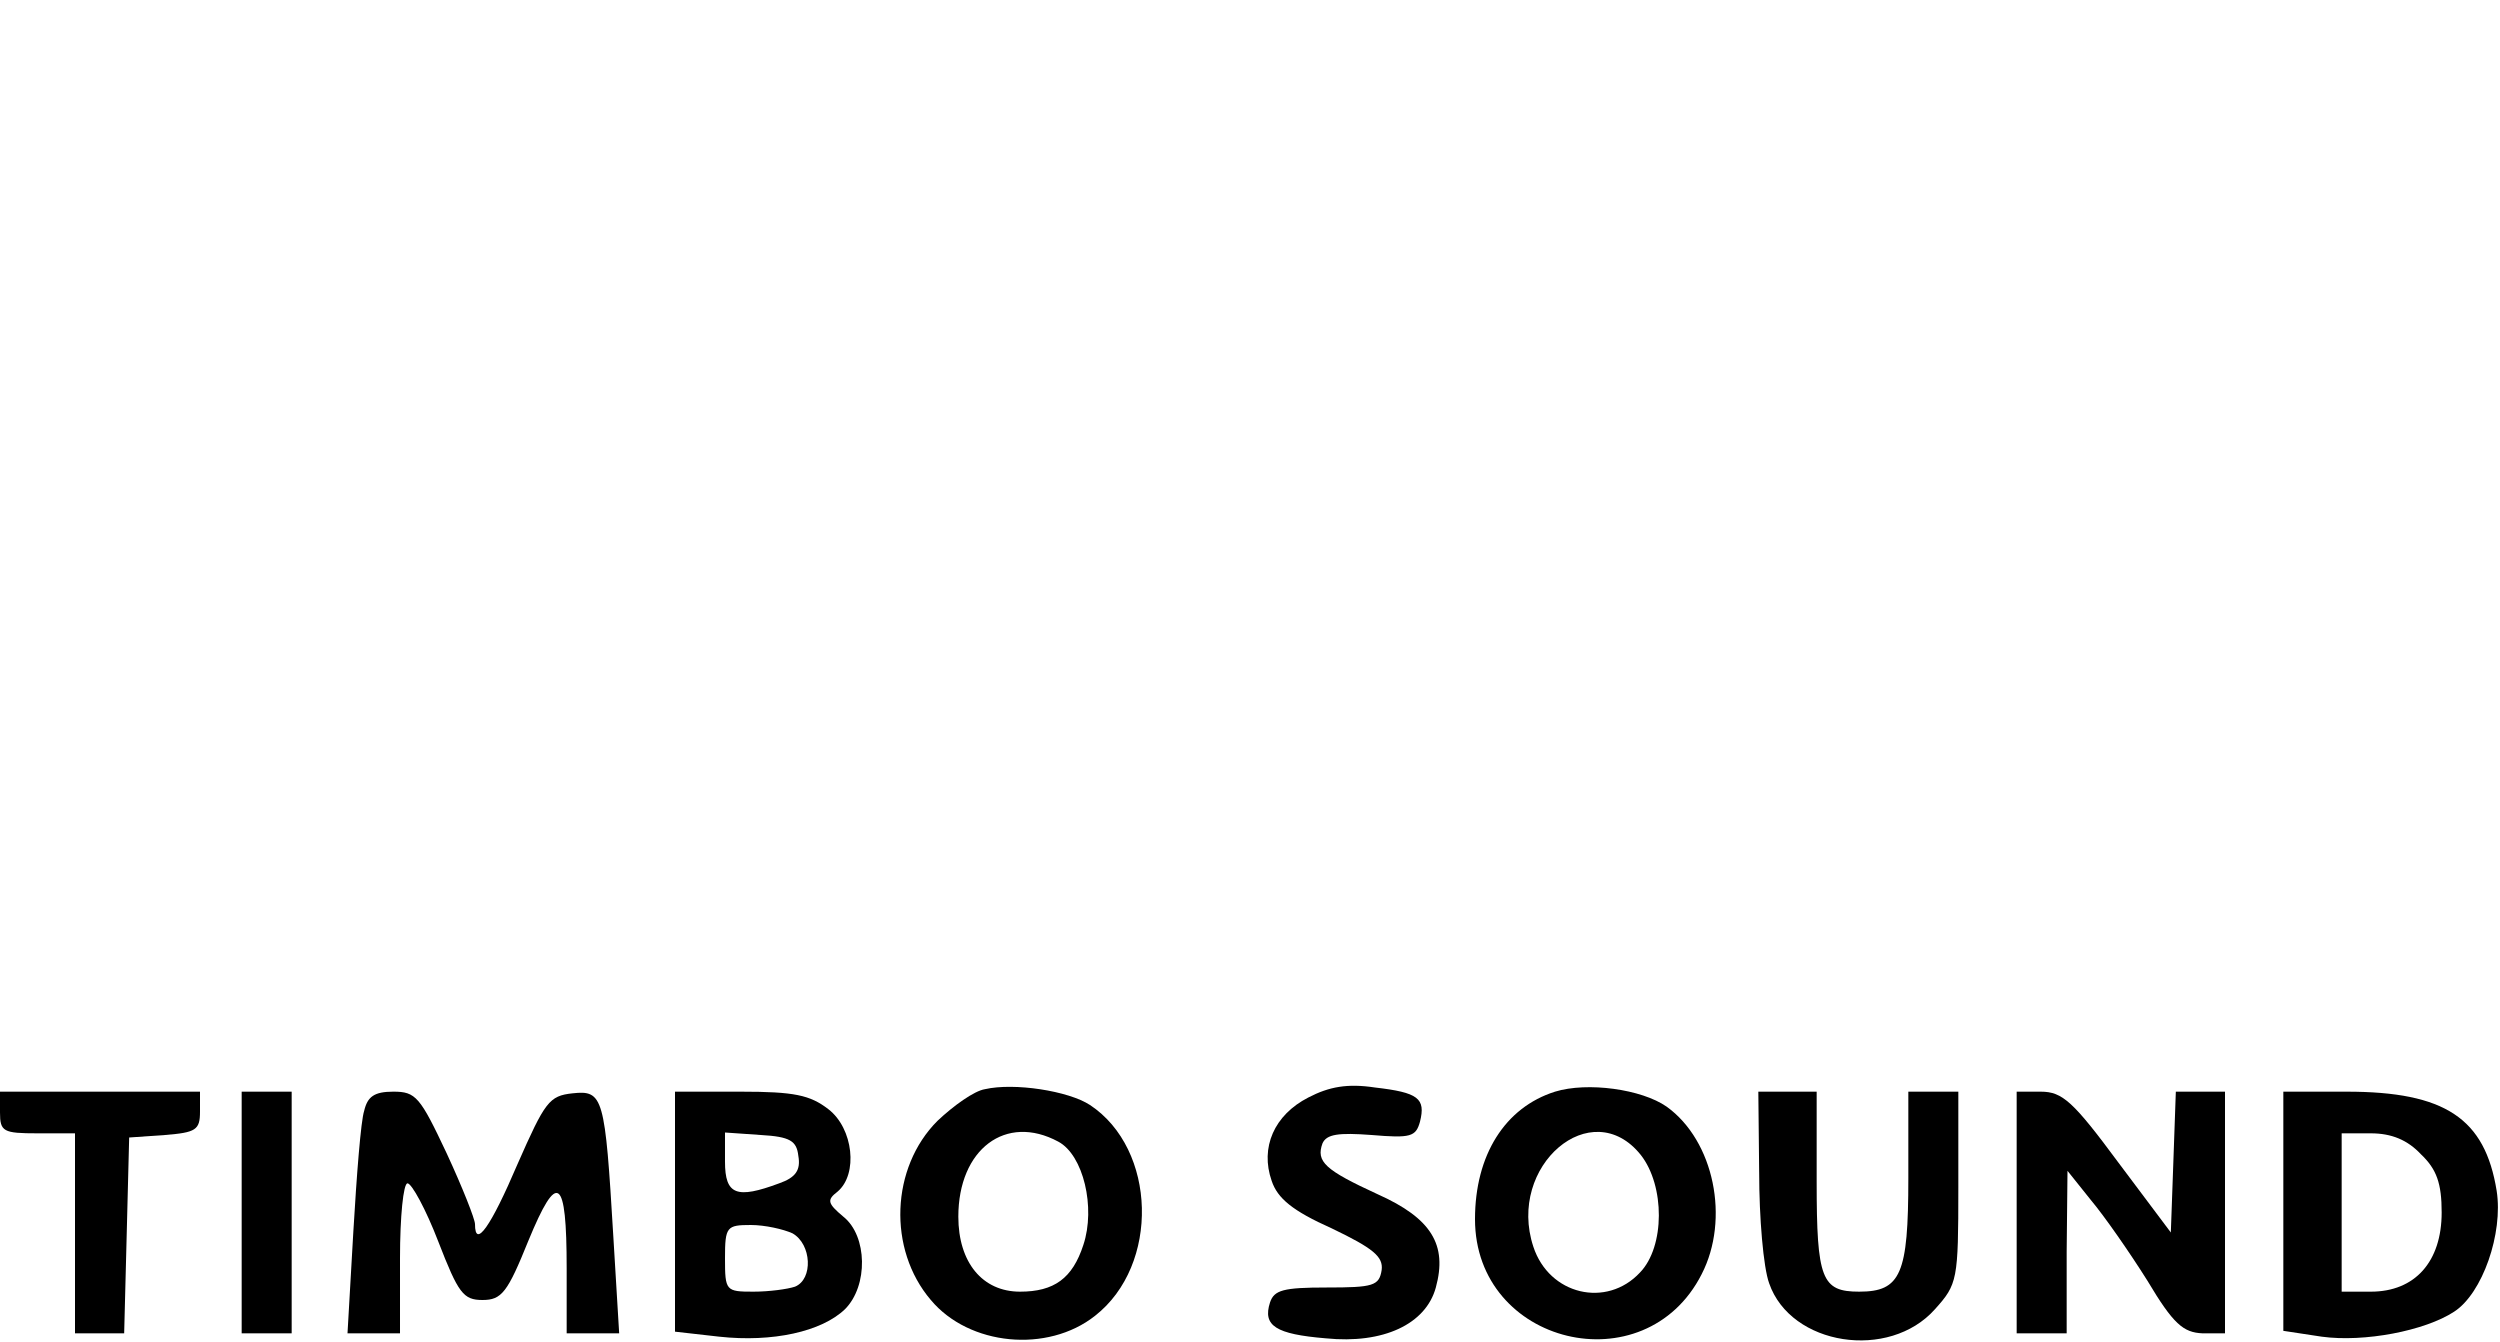 <?xml version="1.0" standalone="no"?>
<!DOCTYPE svg PUBLIC "-//W3C//DTD SVG 20010904//EN"
 "http://www.w3.org/TR/2001/REC-SVG-20010904/DTD/svg10.dtd">
<svg version="1.0" xmlns="http://www.w3.org/2000/svg"
 width="300pt" height="161pt" viewBox="0 0 300 161"
 preserveAspectRatio="xMidYMid meet">

<g transform="translate(0,161) scale(0.1,-0.1)"
fill="#000000" stroke="none">
<path d="M1182 303 c-13 -2 -38 -20 -57 -38 -56 -56 -60 -154 -8 -215 46 -55
140 -64 197 -19 78 61 74 200 -6 253 -26 17 -91 27 -126 19z m88 -63 c30 -16
45 -79 30 -124 -13 -40 -35 -56 -76 -56 -45 0 -74 35 -74 90 0 81 57 124 120
90z"/>
<path d="M1570 293 c-41 -21 -58 -60 -44 -100 7 -21 25 -36 72 -57 50 -24 62
-34 60 -50 -3 -19 -10 -21 -66 -21 -52 0 -63 -3 -68 -18 -9 -28 7 -38 67 -43
69 -7 120 17 132 61 14 51 -5 83 -70 112 -63 29 -74 39 -66 61 5 11 19 13 59
10 47 -4 53 -2 58 16 7 28 -2 35 -54 41 -33 5 -55 1 -80 -12z"/>
<path d="M1866 300 c-60 -19 -96 -76 -96 -153 0 -151 204 -200 272 -66 34 66
15 160 -42 201 -30 21 -95 30 -134 18z m103 -76 c29 -37 29 -110 -1 -141 -40
-43 -109 -27 -128 31 -32 97 70 184 129 110z"/>
<path d="M0 275 c0 -23 4 -25 45 -25 l45 0 0 -120 0 -120 30 0 29 0 3 117 3
118 43 3 c37 3 42 6 42 28 l0 24 -120 0 -120 0 0 -25z"/>
<path d="M290 155 l0 -145 30 0 30 0 0 145 0 145 -30 0 -30 0 0 -145z"/>
<path d="M437 277 c-4 -12 -9 -77 -13 -145 l-7 -122 31 0 32 0 0 90 c0 50 4
90 9 90 5 0 22 -31 37 -70 24 -62 30 -70 53 -70 23 0 30 9 55 71 35 85 46 77
46 -33 l0 -78 31 0 32 0 -7 116 c-10 168 -12 176 -49 172 -28 -3 -33 -10 -66
-85 -32 -75 -51 -102 -51 -72 0 6 -15 44 -34 85 -32 68 -37 74 -64 74 -23 0
-31 -6 -35 -23z"/>
<path d="M810 156 l0 -144 53 -6 c64 -7 123 6 151 33 28 28 27 88 -2 111 -19
16 -20 20 -7 30 25 21 19 76 -11 99 -22 17 -41 21 -105 21 l-79 0 0 -144z
m148 67 c3 -17 -3 -26 -23 -33 -51 -19 -65 -14 -65 26 l0 35 43 -3 c35 -2 43
-7 45 -25z m-7 -93 c23 -13 25 -55 3 -64 -9 -3 -31 -6 -50 -6 -33 0 -34 1 -34
40 0 38 2 40 31 40 17 0 39 -5 50 -10z"/>
<path d="M2111 203 c0 -54 5 -114 12 -133 26 -75 144 -93 199 -31 27 30 28 35
28 146 l0 115 -30 0 -30 0 0 -104 c0 -115 -9 -136 -59 -136 -45 0 -51 15 -51
132 l0 108 -35 0 -35 0 1 -97z"/>
<path d="M2420 155 l0 -145 30 0 30 0 0 98 1 97 28 -35 c16 -19 46 -62 68 -97
31 -52 43 -62 66 -63 l27 0 0 145 0 145 -30 0 -29 0 -3 -85 -3 -84 -63 84
c-54 73 -67 85 -93 85 l-29 0 0 -145z"/>
<path d="M2740 156 l0 -143 46 -7 c51 -7 124 7 159 30 34 22 59 94 51 145 -14
87 -62 119 -180 119 l-76 0 0 -144z m165 69 c19 -18 25 -35 25 -70 0 -59 -32
-95 -85 -95 l-35 0 0 95 0 95 35 0 c25 0 44 -8 60 -25z"/>
</g>
</svg>
